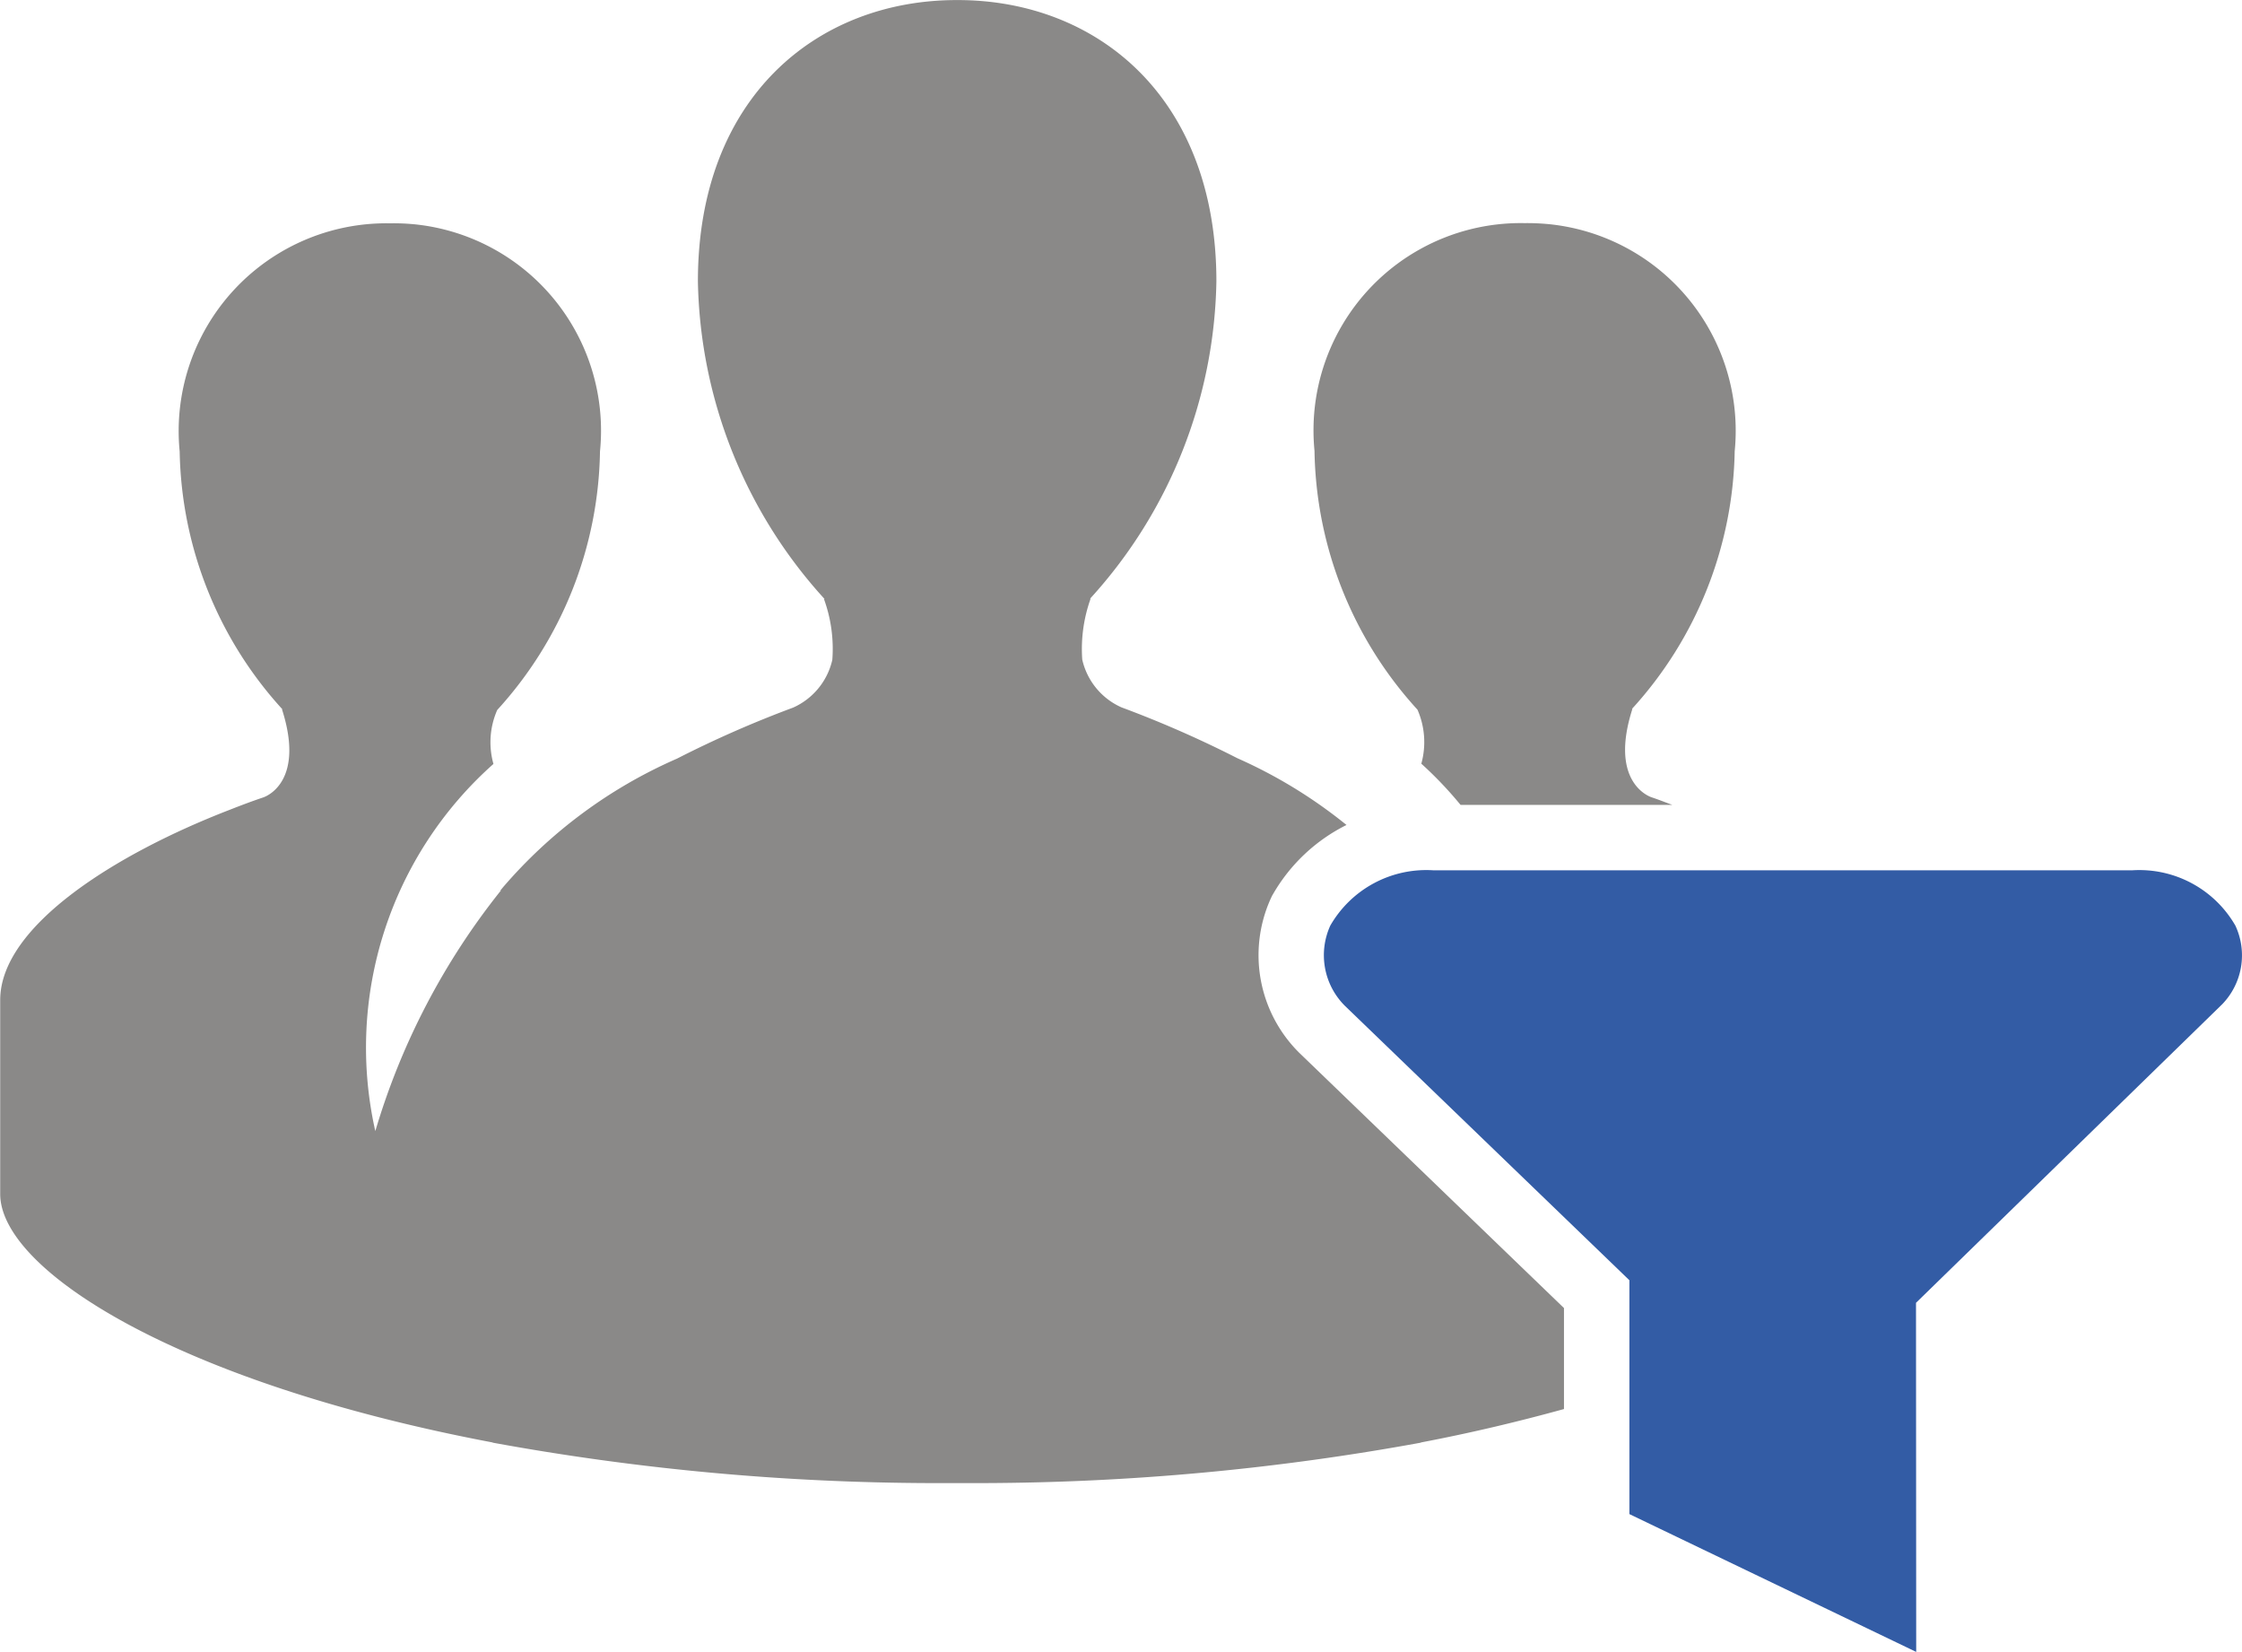 <svg xmlns="http://www.w3.org/2000/svg" width="34.277" height="25.254" viewBox="0 0 34.277 25.254">
  <g id="Group_10535" data-name="Group 10535" transform="translate(-735.318 -404.873)">
    <g id="Group_10535-2" data-name="Group 10535">
      <path id="Path_8449" data-name="Path 8449" d="M756.989,415.722a1.236,1.236,0,0,1,.059.826,5.862,5.862,0,0,1,.6.63h3.237c-.107-.04-.214-.082-.319-.117-.086-.03-.634-.28-.291-1.35h-.007a6,6,0,0,0,1.571-3.94A3.174,3.174,0,0,0,759,408.3a3.446,3.446,0,0,0-.366-.016h-.013A3.168,3.168,0,0,0,755.4,411.4a3.209,3.209,0,0,0,.015.367A6,6,0,0,0,756.989,415.722Z" fill="#8a8988"/>
      <path id="Path_8450" data-name="Path 8450" d="M759.229,426.414V424.87l-4.045-3.9a2.1,2.1,0,0,1-.439-2.358l.02-.043.024-.041a2.673,2.673,0,0,1,1.115-1.043,7.423,7.423,0,0,0-1.667-1.02,16.738,16.738,0,0,0-1.773-.778,1.053,1.053,0,0,1-.6-.731,2.286,2.286,0,0,1,.128-.931h-.008a7.382,7.382,0,0,0,1.931-4.851c0-2.82-1.831-4.3-3.956-4.3h-.014c-2.126,0-3.957,1.479-3.957,4.3a7.4,7.4,0,0,0,1.936,4.856h-.009a2.23,2.23,0,0,1,.128.93,1.055,1.055,0,0,1-.6.731,16.632,16.632,0,0,0-1.773.779A7.416,7.416,0,0,0,743,418.447l-.033.041h.008a10.793,10.793,0,0,0-1.919,3.677,5.8,5.8,0,0,1,1.806-5.613,1.227,1.227,0,0,1,.058-.825,6,6,0,0,0,1.571-3.952,3.171,3.171,0,0,0-2.835-3.473,3.275,3.275,0,0,0-.37-.015h-.011a3.176,3.176,0,0,0-3.21,3.488,6,6,0,0,0,1.57,3.941h-.006c.343,1.069-.2,1.32-.29,1.349-.169.057-.339.121-.509.188-1.747.675-3.509,1.779-3.509,2.909v2.964c0,1.16,2.7,2.886,7.534,3.8h-.015a37.744,37.744,0,0,0,6.7.62h.812a37.746,37.746,0,0,0,6.7-.62h-.016C757.826,426.776,758.554,426.6,759.229,426.414Z" fill="#8a8988"/>
    </g>
    <path id="Path_8448" data-name="Path 8448" d="M764.614,430.127l-4.385-2.107v-3.575l-4.344-4.19a1.092,1.092,0,0,1-.229-1.231,1.692,1.692,0,0,1,1.577-.846h10.684a1.693,1.693,0,0,1,1.577.846,1.075,1.075,0,0,1-.2,1.2l-4.683,4.566Z" fill="#335ca5"/>
  </g>
</svg>
